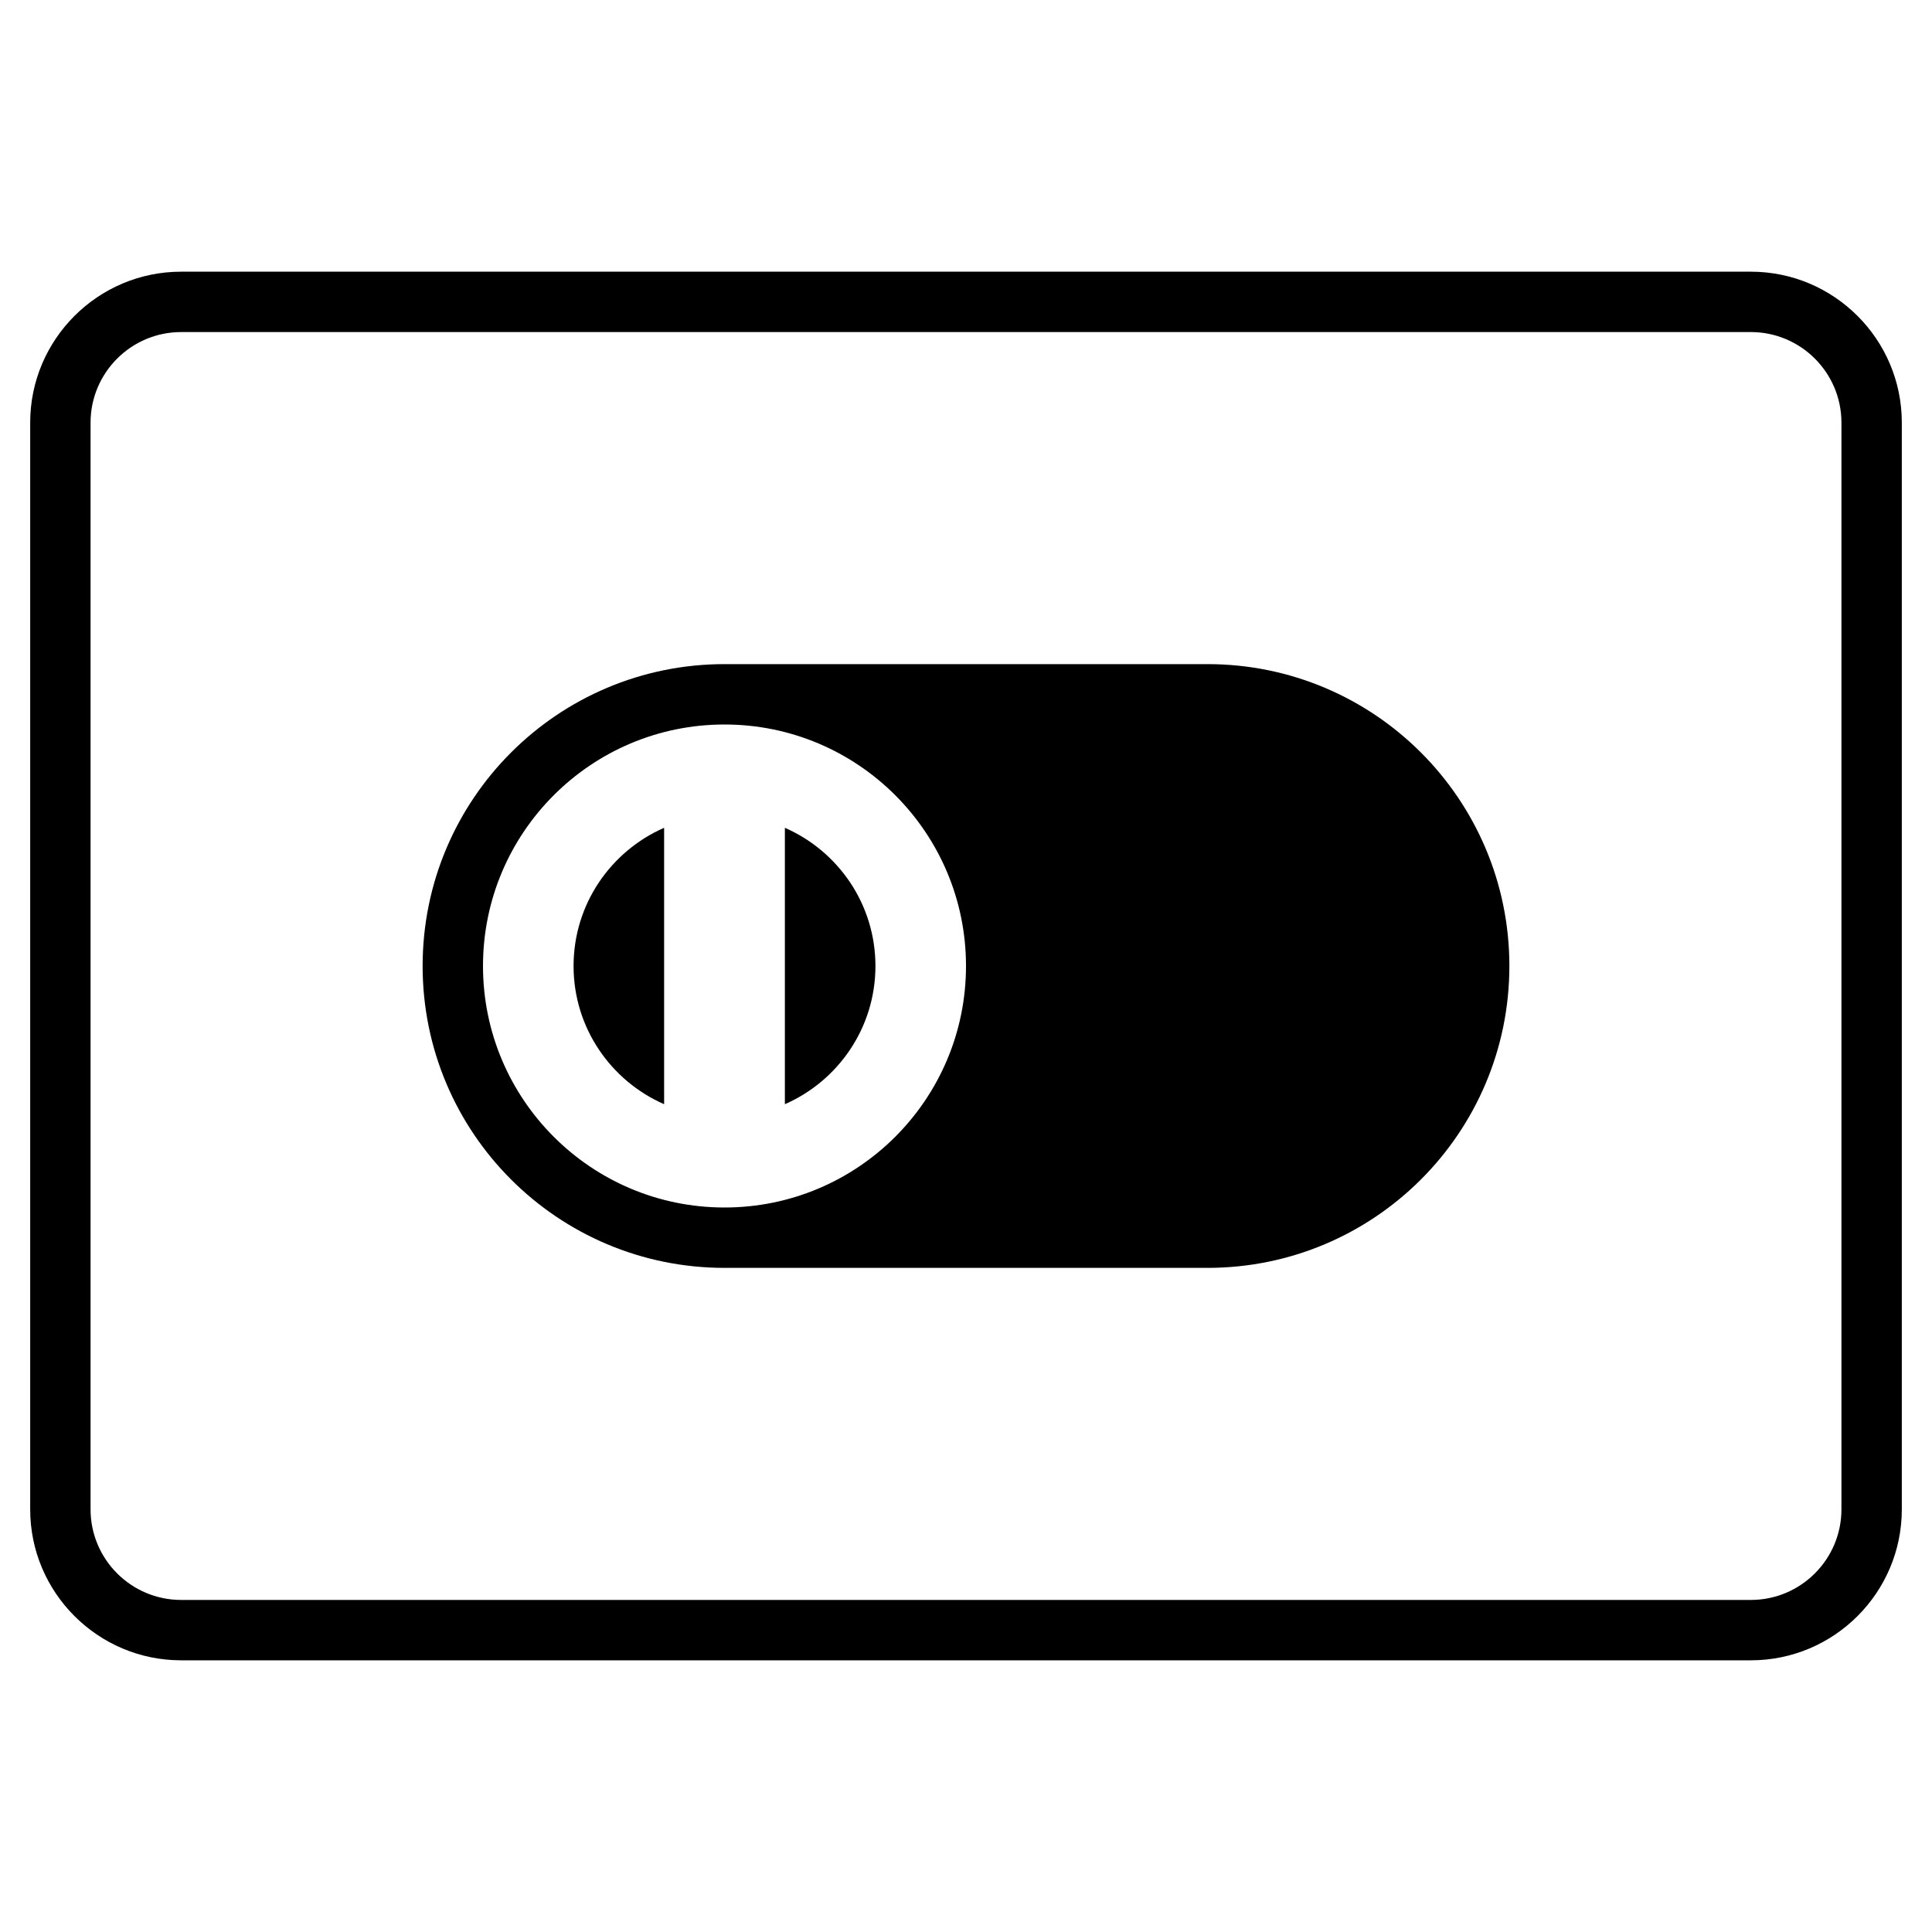 <?xml version="1.0" encoding="utf-8"?>
<!-- Generator: Adobe Illustrator 20.0.0, SVG Export Plug-In . SVG Version: 6.00 Build 0)  -->
<!DOCTYPE svg PUBLIC "-//W3C//DTD SVG 1.1//EN" "http://www.w3.org/Graphics/SVG/1.1/DTD/svg11.dtd">
<svg version="1.1" id="Layer_1" xmlns="http://www.w3.org/2000/svg" xmlns:xlink="http://www.w3.org/1999/xlink" x="0px" y="0px"
	 width="64px" height="64px" viewBox="0 0 64 64" enable-background="new 0 0 64 64" xml:space="preserve">
<path d="M58,9H6c-2.757,0-5,2.243-5,5v36c0,2.757,2.243,5,5,5h52c2.757,0,5-2.243,5-5V14C63,11.243,60.757,9,58,9z M61,50
	c0,1.654-1.346,3-3,3H6c-1.654,0-3-1.346-3-3V14c0-1.654,1.346-3,3-3h52c1.654,0,3,1.346,3,3V50z"/>
<path d="M26,27.422v9.156c1.764-0.772,3-2.529,3-4.578S27.764,28.194,26,27.422z"/>
<path d="M19,32c0,2.049,1.236,3.806,3,4.578v-9.156C20.236,28.194,19,29.951,19,32z"/>
<path d="M40,22H24c-5.523,0-10,4.477-10,10c0,5.523,4.477,10,10,10h16c5.523,0,10-4.477,10-10C50,26.477,45.523,22,40,22z M24,40
	c-4.418,0-8-3.582-8-8s3.582-8,8-8s8,3.582,8,8S28.418,40,24,40z"/>
</svg>
